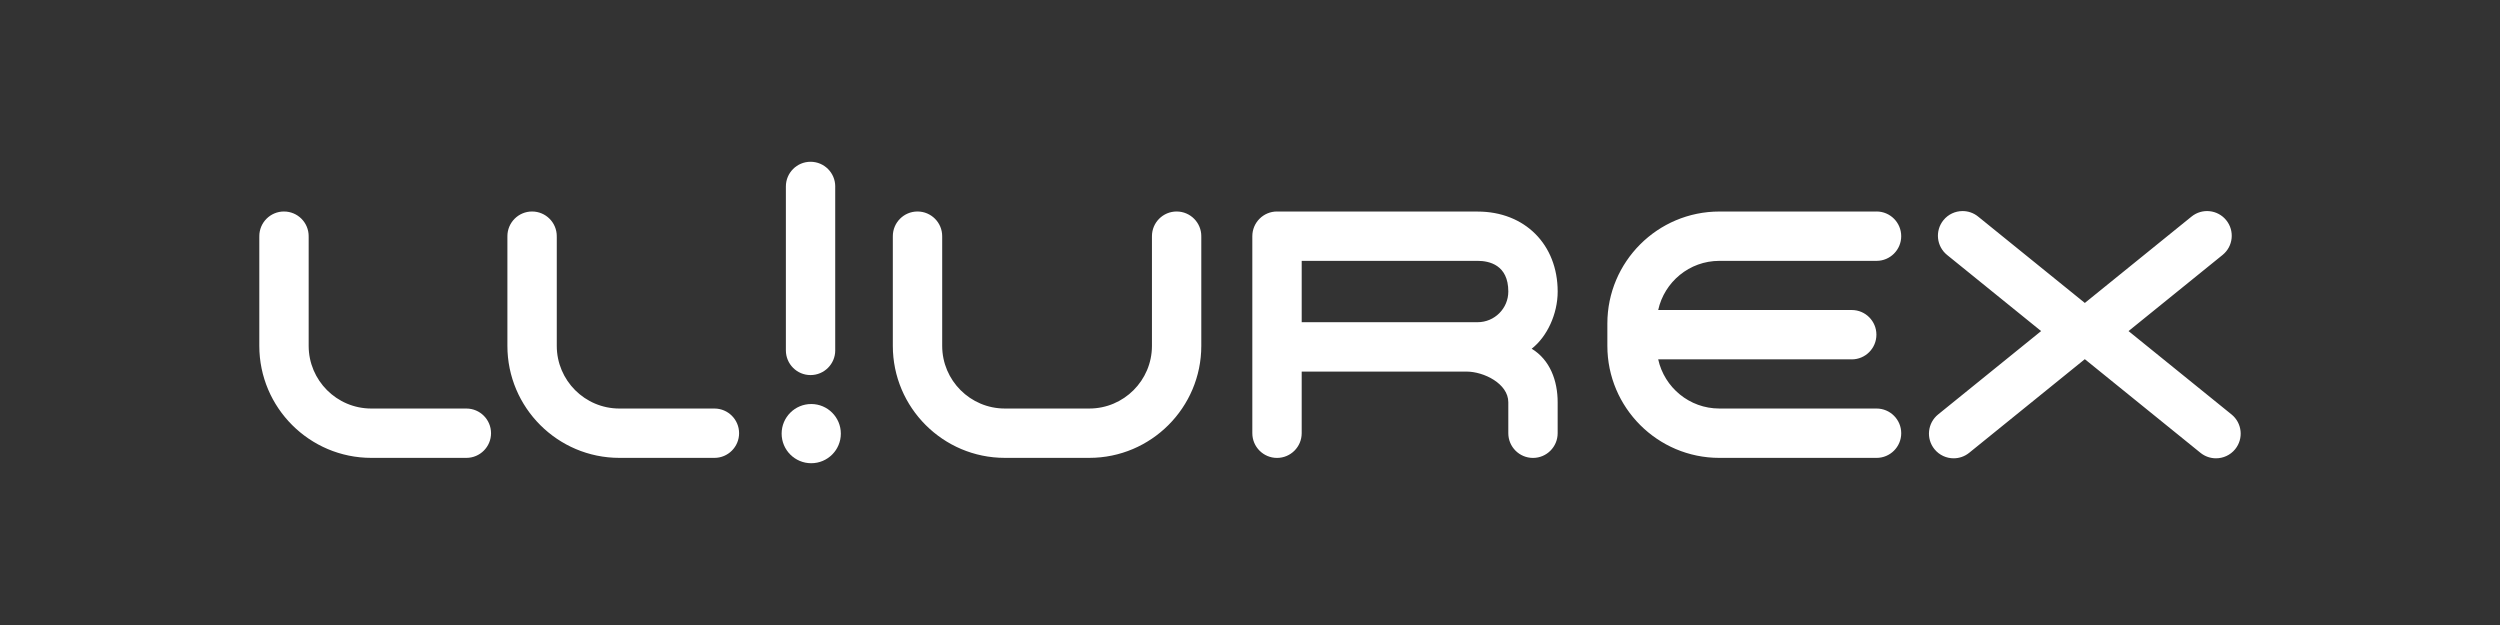 <?xml version="1.0" encoding="UTF-8" standalone="no"?>
<!-- Created with Inkscape (http://www.inkscape.org/) -->

<svg
   width="1024"
   height="256"
   viewBox="0 0 270.933 67.733"
   version="1.1"
   id="svg987"
   inkscape:version="1.3 (1:1.3+202307231459+0e150ed6c4)"
   sodipodi:docname="logo.svg"
   inkscape:export-filename="logo.png"
   inkscape:export-xdpi="96"
   inkscape:export-ydpi="96"
   xmlns:inkscape="http://www.inkscape.org/namespaces/inkscape"
   xmlns:sodipodi="http://sodipodi.sourceforge.net/DTD/sodipodi-0.dtd"
   xmlns="http://www.w3.org/2000/svg"
   xmlns:svg="http://www.w3.org/2000/svg"
   xmlns:rdf="http://www.w3.org/1999/02/22-rdf-syntax-ns#"
   xmlns:cc="http://creativecommons.org/ns#"
   xmlns:dc="http://purl.org/dc/elements/1.1/">
  <rect x="0" y="0" width="270.933" height="67.733" fill="#333333" stroke="none"/>
  <defs
     id="defs981" />
  <sodipodi:namedview
     id="base"
     pagecolor="#ffffff"
     bordercolor="#666666"
     borderopacity="1.0"
     inkscape:pageopacity="0.0"
     inkscape:pageshadow="2"
     inkscape:zoom="0.24748738"
     inkscape:cx="26.263966"
     inkscape:cy="478.8123"
     inkscape:document-units="px"
     inkscape:current-layer="layer1"
     showgrid="false"
     inkscape:showpageshadow="false"
     inkscape:window-width="1366"
     inkscape:window-height="696"
     inkscape:window-x="0"
     inkscape:window-y="0"
     inkscape:window-maximized="1"
     inkscape:pagecheckerboard="0"
     inkscape:deskcolor="#d1d1d1" />
  <g
     inkscape:label="Capa 1"
     inkscape:groupmode="layer"
     id="layer1"
     transform="translate(0,-87)">
    <path
       style="fill:#ffffff;fill-opacity:1;stroke-width:0.624"
       d="m 212.668,109.874 c -0.771,0.008 -1.532,0.345 -2.054,0.991 -0.929,1.148 -0.752,2.833 0.395,3.763 l 10.193,8.252 -11.163,9.036 c -1.148,0.928 -1.326,2.614 -0.396,3.761 0.529,0.654 1.301,0.991 2.08,0.991 0.591,0 1.185,-0.194 1.681,-0.594 l 12.535,-10.149 12.534,10.149 c 0.495,0.4 1.091,0.594 1.681,0.594 0.78,0 1.553,-0.338 2.081,-0.991 0.929,-1.147 0.75,-2.833 -0.396,-3.761 l -11.163,-9.036 10.193,-8.252 c 1.148,-0.93 1.325,-2.614 0.395,-3.763 -0.928,-1.147 -2.612,-1.325 -3.76,-0.395 l -11.564,9.362 -11.566,-9.362 c -0.502,-0.407 -1.107,-0.602 -1.707,-0.596 z m -181.891,0.046 c -1.477,0 -2.675,1.198 -2.675,2.677 0,0.016 0.005,0.034 0.005,0.052 h -0.005 v 11.834 c 0,6.692 5.445,12.138 12.136,12.138 h 10.293 c 0.005,0 0.005,7.9e-4 0.009,7.9e-4 1.477,0 2.675,-1.197 2.675,-2.675 -6.09e-4,-1.476 -1.198,-2.673 -2.675,-2.673 H 50.539 40.238 c -3.743,0 -6.787,-3.048 -6.787,-6.79 v -11.834 h -0.008 c 9.79e-4,-0.019 0.008,-0.035 0.008,-0.052 0,-1.478 -1.196,-2.677 -2.673,-2.677 z m 26.887,0 c -1.477,0 -2.676,1.198 -2.676,2.677 0,0.017 0.005,0.034 0.005,0.052 h -0.005 v 11.834 c 0,6.692 5.445,12.138 12.137,12.138 h 10.291 c 0.005,0 0.008,7.9e-4 0.009,7.9e-4 1.477,0 2.673,-1.197 2.673,-2.675 -5.3e-4,-1.475 -1.195,-2.672 -2.672,-2.673 H 67.126 c -3.743,0 -6.787,-3.048 -6.787,-6.79 v -11.834 h -0.008 c 0.001,-0.019 0.008,-0.035 0.008,-0.052 0,-1.478 -1.197,-2.677 -2.675,-2.677 z m 41.768,0 c -1.477,0 -2.674,1.198 -2.674,2.677 0,0.016 0.005,0.034 0.005,0.052 h -0.005 v 11.834 c 0,6.692 5.445,12.137 12.137,12.137 h 9.157 c 6.692,0 12.136,-5.445 12.136,-12.137 v -11.834 h -0.005 c 0.001,-0.019 0.005,-0.035 0.005,-0.052 h 7.9e-4 c 0,-1.478 -1.197,-2.677 -2.674,-2.677 -1.477,0 -2.675,1.198 -2.675,2.677 0,0.016 0.005,0.034 0.005,0.052 h -0.005 v 11.834 c 0,3.743 -3.045,6.79 -6.787,6.79 h -9.156 c -3.743,0 -6.789,-3.047 -6.789,-6.79 v -11.834 h -0.005 c 0,-0.019 0.005,-0.035 0.005,-0.052 0,-1.478 -1.197,-2.677 -2.674,-2.677 z m 38.962,0 c -1.478,0 -2.676,1.198 -2.676,2.677 v 0.005 21.341 0.005 c 0,1.477 1.197,2.677 2.676,2.677 1.476,0 2.673,-1.199 2.674,-2.676 v -6.679 h 17.877 c 1.841,0 4.515,1.295 4.515,3.324 v 3.345 0.009 c 0,1.477 1.197,2.677 2.674,2.677 1.477,0 2.673,-1.198 2.674,-2.675 v -3.356 c 0,-2.336 -0.827,-4.595 -2.815,-5.803 1.671,-1.297 2.817,-3.769 2.817,-6.192 0,-5.107 -3.567,-8.672 -8.674,-8.672 h -21.738 z m 64.975,7.9e-4 c -0.003,0 -0.005,0.003 -0.005,0.003 h -17.034 c -6.691,0 -12.135,5.443 -12.135,12.135 v 2.426 c 0,6.692 5.444,12.137 12.135,12.137 h 17.029 c 0.003,0 0.008,7.9e-4 0.009,7.9e-4 1.477,0 2.674,-1.197 2.674,-2.675 -7.9e-4,-1.476 -1.198,-2.674 -2.675,-2.674 v -7.9e-4 h -17.039 c -3.241,0 -5.954,-2.287 -6.624,-5.329 h 20.964 c 0.005,0 0.008,0.003 0.012,0.003 1.476,0 2.673,-1.198 2.673,-2.676 0,-1.477 -1.197,-2.674 -2.673,-2.674 h -0.002 -20.973 c 0.67,-3.043 3.383,-5.326 6.624,-5.326 h 17.034 0.005 c 1.477,0 2.673,-1.197 2.673,-2.674 0,-1.478 -1.196,-2.677 -2.673,-2.677 z m -62.3,5.349 h 19.067 c 1.243,0 3.325,0.431 3.325,3.324 0,1.833 -1.492,3.324 -3.325,3.324 h -19.067 z"
       id="path2"
       inkscape:connector-curvature="0"
       sodipodi:nodetypes="ccccccscccsccccccccccsccsssscscssccscccsccssssccssccsccssccssssccccssccssssccsscsccssccsscsscscssccccsssssscccscssssccscsscccssscc" />
    <path
       style="fill:#ffffff;fill-opacity:1;stroke-width:0.624"
       d="m 87.841,104.532 c -1.477,0 -2.673,1.197 -2.673,2.673 v 0.003 17.761 0.005 c 0,1.476 1.196,2.674 2.673,2.674 1.477,0 2.676,-1.198 2.676,-2.674 0,-0.002 -0.002,-0.003 -0.002,-0.005 v -17.761 c 0,-0.002 0.002,-0.002 0.002,-0.003 0,-1.476 -1.199,-2.673 -2.676,-2.673 z m 0.075,26.253 c -1.77,0 -3.208,1.437 -3.208,3.208 0,1.773 1.437,3.208 3.208,3.208 1.772,0 3.208,-1.435 3.208,-3.208 0,-1.77 -1.435,-3.208 -3.208,-3.208 z"
       id="path2-3"
       inkscape:connector-curvature="0"
       sodipodi:nodetypes="ssccssssssssssss" />
  </g>
</svg>
